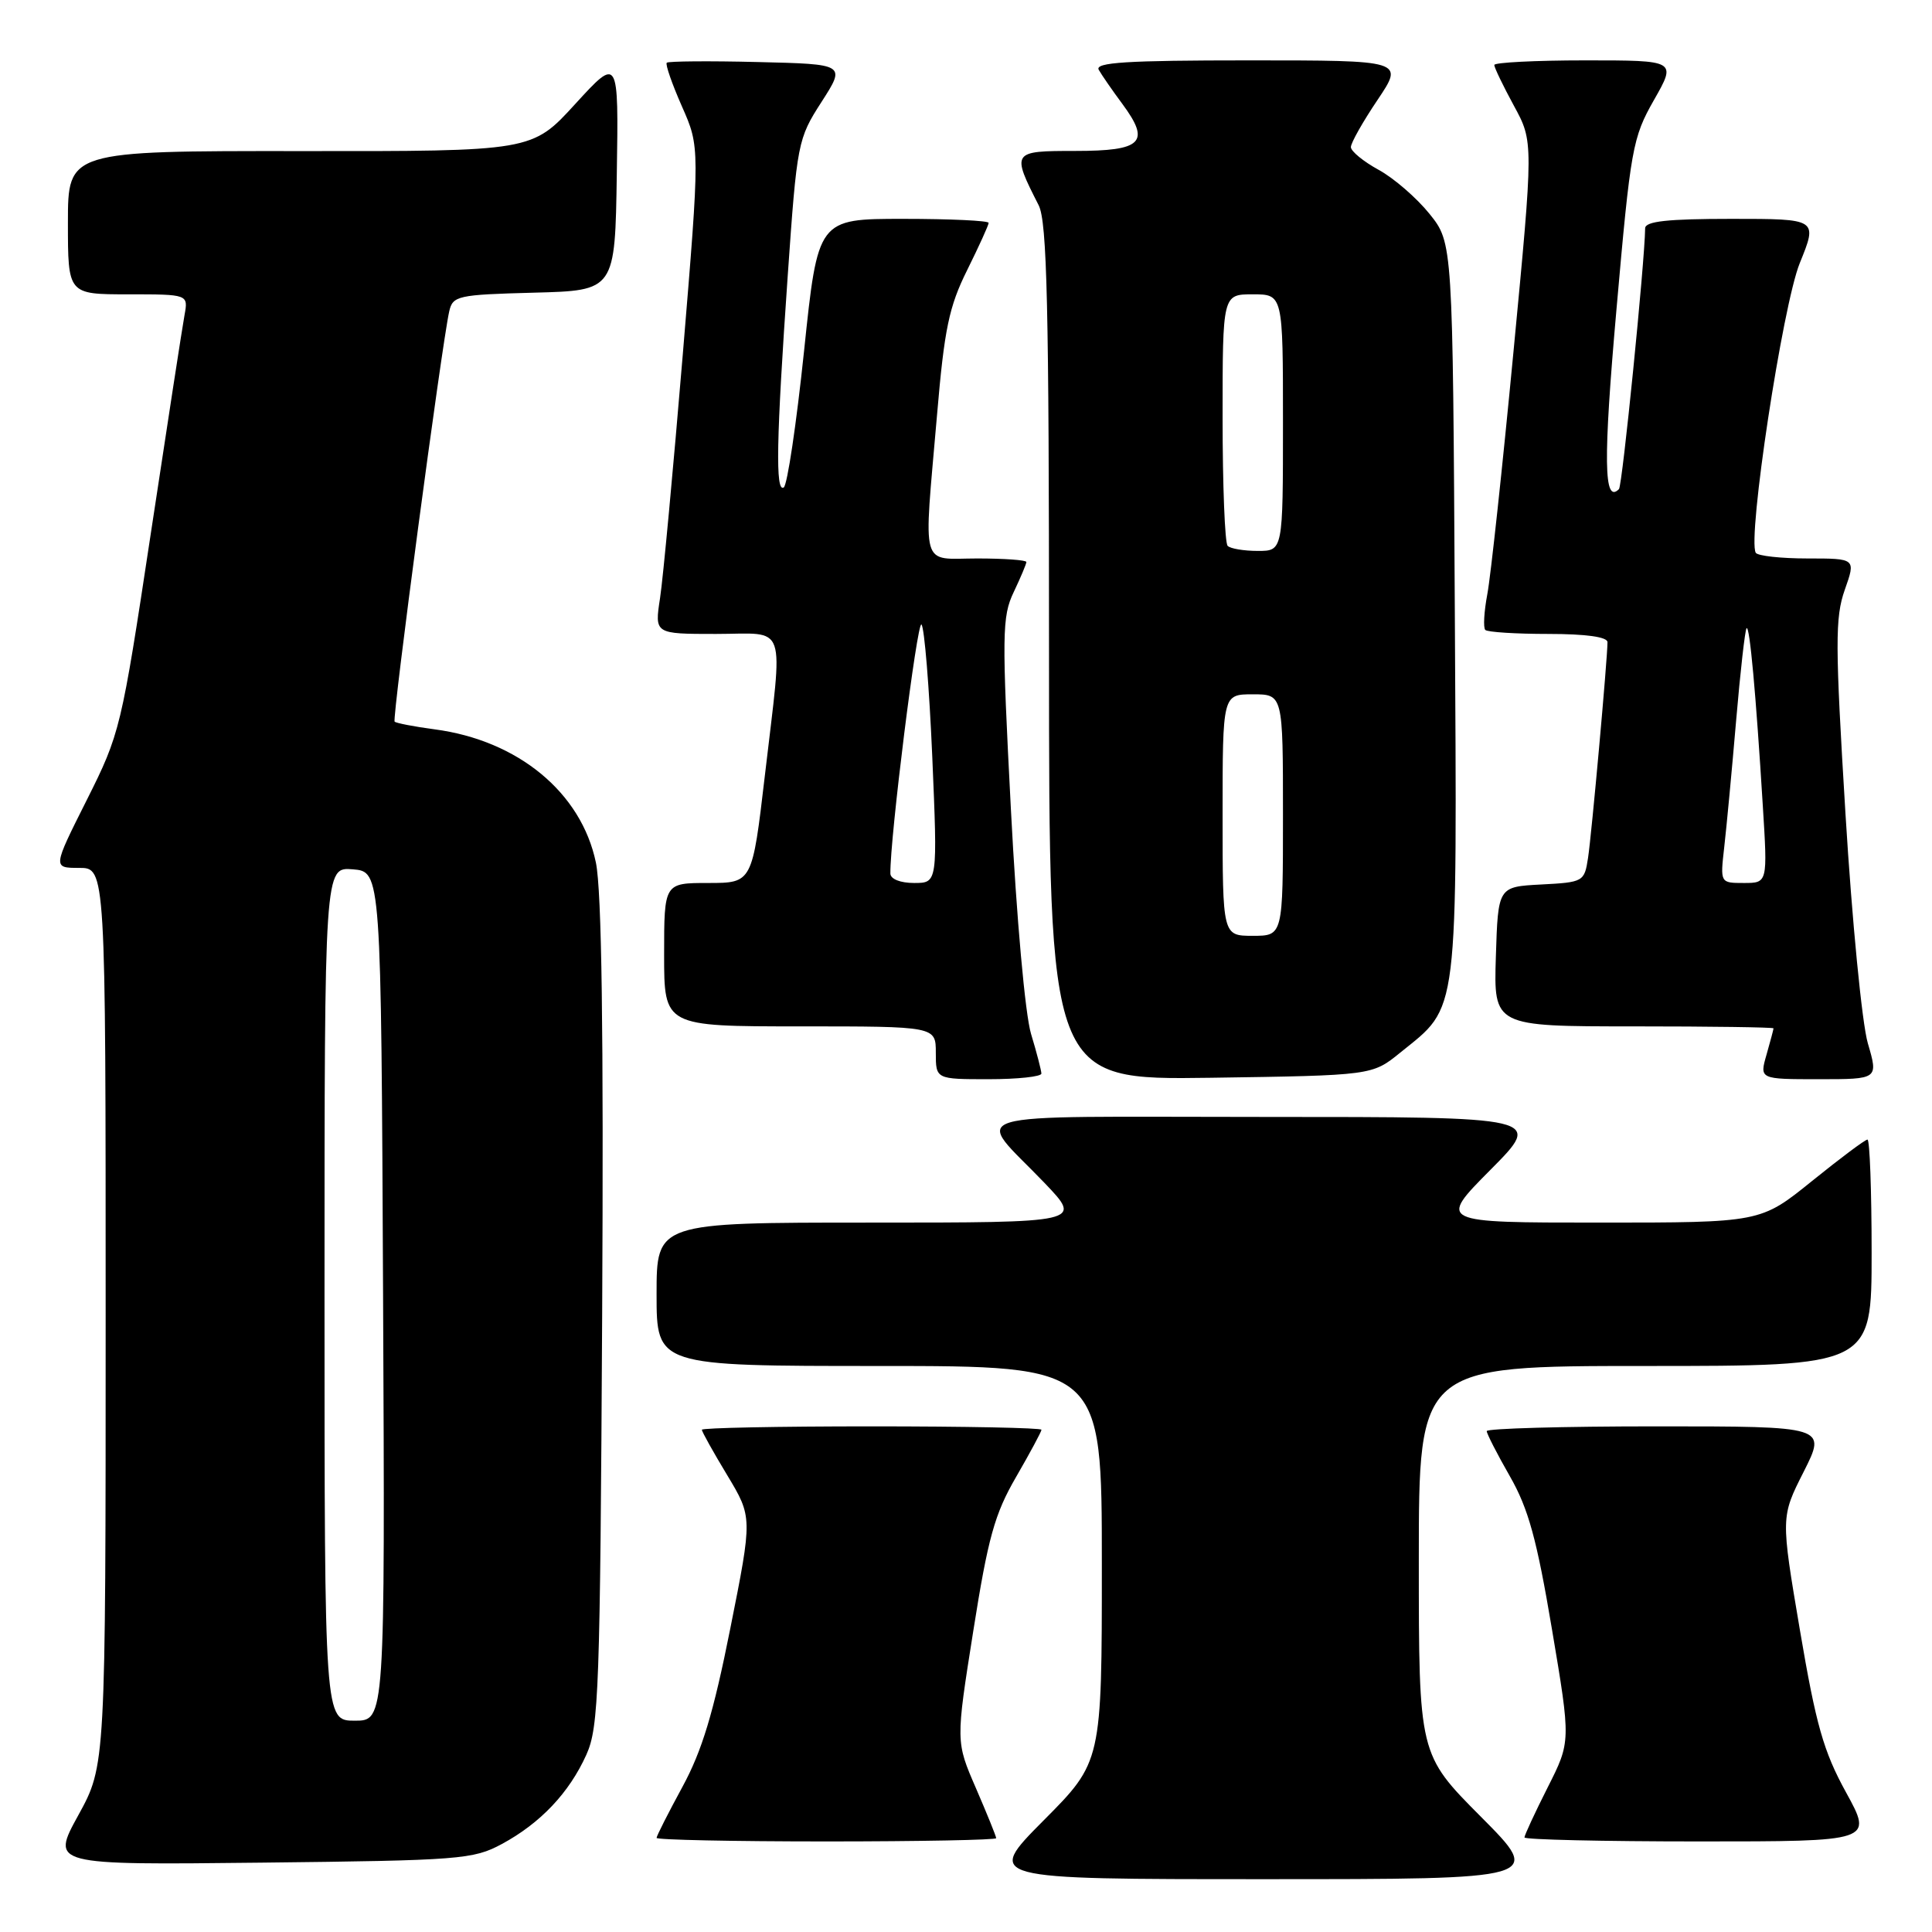 <?xml version="1.0" encoding="UTF-8" standalone="no"?>
<!DOCTYPE svg PUBLIC "-//W3C//DTD SVG 1.1//EN" "http://www.w3.org/Graphics/SVG/1.1/DTD/svg11.dtd" >
<svg xmlns="http://www.w3.org/2000/svg" xmlns:xlink="http://www.w3.org/1999/xlink" version="1.1" viewBox="0 0 256 256">
 <g >
 <path fill="currentColor"
d=" M 196.23 240.73 C 188.00 232.46 188.00 232.46 188.00 206.73 C 188.00 181.00 188.00 181.00 218.00 181.00 C 248.00 181.00 248.00 181.00 248.00 166.00 C 248.00 157.75 247.75 151.00 247.45 151.00 C 247.14 151.00 243.83 153.48 240.09 156.50 C 233.28 162.00 233.28 162.00 211.92 162.00 C 190.55 162.00 190.55 162.00 197.50 155.00 C 204.45 148.00 204.45 148.00 167.60 148.00 C 125.79 148.00 129.09 147.01 138.41 156.75 C 143.43 162.00 143.43 162.00 115.22 162.00 C 87.00 162.00 87.00 162.00 87.00 171.50 C 87.00 181.00 87.00 181.00 116.50 181.00 C 146.00 181.00 146.00 181.00 146.00 207.23 C 146.00 233.46 146.00 233.46 138.27 241.23 C 130.55 249.00 130.55 249.00 167.50 249.00 C 204.46 249.00 204.46 249.00 196.23 240.73 Z  M 66.50 244.34 C 71.61 241.58 75.42 237.56 77.70 232.50 C 79.35 228.83 79.52 224.00 79.79 174.11 C 79.99 136.64 79.73 118.03 78.96 114.30 C 77.03 105.02 68.65 98.10 57.58 96.64 C 54.87 96.28 52.49 95.82 52.29 95.62 C 51.93 95.26 58.52 45.76 59.52 41.28 C 59.99 39.19 60.60 39.05 70.76 38.78 C 81.50 38.50 81.50 38.50 81.73 23.00 C 81.97 7.50 81.97 7.50 76.23 13.77 C 70.50 20.05 70.50 20.05 39.75 20.02 C 9.00 20.00 9.00 20.00 9.00 29.50 C 9.00 39.00 9.00 39.00 16.97 39.00 C 24.95 39.00 24.95 39.00 24.45 41.75 C 24.17 43.26 22.16 56.32 19.97 70.77 C 16.07 96.55 15.91 97.21 11.49 106.02 C 6.98 115.00 6.98 115.00 10.49 115.00 C 14.00 115.00 14.00 115.00 14.00 174.47 C 14.00 233.93 14.00 233.93 10.38 240.52 C 6.75 247.12 6.75 247.12 34.63 246.81 C 60.96 246.52 62.72 246.38 66.50 244.34 Z  M 132.00 243.57 C 132.00 243.33 130.79 240.35 129.32 236.95 C 126.64 230.78 126.64 230.78 128.96 216.14 C 130.92 203.75 131.79 200.61 134.64 195.70 C 136.49 192.50 138.00 189.69 138.00 189.45 C 138.00 189.20 127.88 189.00 115.50 189.00 C 103.12 189.00 93.00 189.20 93.00 189.45 C 93.00 189.70 94.51 192.41 96.36 195.47 C 99.71 201.04 99.71 201.04 96.77 215.77 C 94.54 226.98 93.02 232.00 90.42 236.78 C 88.54 240.24 87.00 243.28 87.00 243.53 C 87.00 243.79 97.12 244.00 109.50 244.00 C 121.88 244.00 132.00 243.80 132.00 243.57 Z  M 244.61 237.50 C 241.62 232.06 240.63 228.56 238.50 216.01 C 235.96 201.01 235.96 201.01 239.00 195.01 C 242.03 189.00 242.03 189.00 219.51 189.00 C 207.13 189.00 197.00 189.28 197.00 189.63 C 197.00 189.97 198.38 192.67 200.07 195.62 C 202.52 199.90 203.64 203.97 205.64 215.87 C 208.15 230.76 208.15 230.76 205.07 236.85 C 203.38 240.20 202.00 243.18 202.00 243.47 C 202.00 243.76 212.39 244.00 225.09 244.00 C 248.18 244.00 248.18 244.00 244.61 237.50 Z  M 137.99 142.25 C 137.98 141.84 137.37 139.47 136.62 137.00 C 135.84 134.42 134.70 121.72 133.95 107.24 C 132.74 83.99 132.77 81.71 134.32 78.46 C 135.24 76.52 136.00 74.72 136.00 74.47 C 136.00 74.21 133.07 74.00 129.50 74.00 C 121.85 74.00 122.37 75.85 124.16 55.00 C 125.13 43.58 125.75 40.62 128.16 35.78 C 129.72 32.63 131.00 29.82 131.00 29.53 C 131.00 29.24 125.91 29.00 119.68 29.00 C 108.37 29.00 108.37 29.00 106.54 46.53 C 105.53 56.17 104.32 64.30 103.85 64.59 C 102.73 65.29 102.86 58.33 104.38 36.50 C 105.61 18.89 105.71 18.39 108.86 13.50 C 112.07 8.50 112.07 8.50 100.40 8.22 C 93.98 8.06 88.56 8.11 88.35 8.31 C 88.14 8.52 89.05 11.13 90.36 14.10 C 92.75 19.50 92.75 19.50 90.47 47.00 C 89.21 62.12 87.86 76.64 87.46 79.25 C 86.73 84.00 86.73 84.00 94.86 84.00 C 104.46 84.00 103.77 82.00 101.35 102.75 C 99.68 117.00 99.68 117.00 93.84 117.00 C 88.00 117.00 88.00 117.00 88.00 126.50 C 88.00 136.00 88.00 136.00 106.00 136.00 C 124.00 136.00 124.00 136.00 124.00 139.50 C 124.00 143.00 124.00 143.00 131.00 143.00 C 134.85 143.00 138.00 142.66 137.99 142.25 Z  M 185.55 139.47 C 193.36 133.15 193.07 135.51 192.77 80.84 C 192.50 32.18 192.50 32.18 189.42 28.34 C 187.72 26.23 184.69 23.60 182.67 22.50 C 180.66 21.40 179.00 20.04 179.00 19.49 C 179.00 18.93 180.59 16.12 182.53 13.24 C 186.05 8.00 186.05 8.00 165.47 8.00 C 149.29 8.00 145.03 8.27 145.59 9.25 C 145.98 9.94 147.39 11.98 148.74 13.80 C 152.49 18.88 151.35 20.00 142.46 20.00 C 134.06 20.00 134.01 20.08 137.63 27.20 C 138.74 29.40 139.00 40.49 139.00 86.51 C 139.00 143.11 139.00 143.11 160.41 142.81 C 181.82 142.50 181.82 142.50 185.55 139.47 Z  M 247.50 138.25 C 246.73 135.64 245.40 121.98 244.54 107.91 C 243.16 85.34 243.15 81.83 244.44 78.16 C 245.91 74.00 245.91 74.00 239.51 74.00 C 236.00 74.00 232.91 73.66 232.65 73.25 C 231.51 71.39 236.20 40.47 238.48 34.86 C 240.86 29.00 240.86 29.00 229.43 29.00 C 220.96 29.00 218.00 29.32 217.99 30.25 C 217.94 34.71 214.97 64.37 214.52 64.81 C 212.50 66.83 212.42 61.08 214.19 41.00 C 216.07 19.63 216.32 18.24 219.16 13.25 C 222.15 8.00 222.15 8.00 210.07 8.00 C 203.43 8.00 198.00 8.28 198.00 8.61 C 198.00 8.95 199.17 11.38 200.60 14.01 C 203.20 18.78 203.20 18.78 200.54 46.64 C 199.08 61.96 197.52 76.40 197.08 78.72 C 196.64 81.05 196.52 83.18 196.81 83.47 C 197.10 83.76 200.86 84.00 205.17 84.00 C 210.17 84.00 213.00 84.40 213.00 85.09 C 213.00 87.26 210.90 110.58 210.42 113.70 C 209.94 116.83 209.80 116.91 204.21 117.20 C 198.50 117.50 198.50 117.50 198.21 126.75 C 197.92 136.00 197.92 136.00 216.46 136.00 C 226.66 136.00 235.00 136.12 235.00 136.26 C 235.00 136.40 234.58 137.97 234.07 139.76 C 233.14 143.00 233.14 143.00 241.02 143.00 C 248.89 143.00 248.89 143.00 247.50 138.25 Z  M 43.00 171.44 C 43.00 114.88 43.00 114.88 46.75 115.19 C 50.50 115.50 50.50 115.50 50.76 171.75 C 51.02 228.00 51.02 228.00 47.01 228.00 C 43.00 228.00 43.00 228.00 43.00 171.44 Z  M 117.98 115.75 C 117.91 111.14 121.54 82.14 122.10 82.75 C 122.49 83.16 123.13 91.04 123.53 100.25 C 124.24 117.00 124.24 117.00 121.12 117.00 C 119.30 117.00 117.99 116.48 117.98 115.75 Z  M 162.00 108.00 C 162.00 92.00 162.00 92.00 166.00 92.00 C 170.00 92.00 170.00 92.00 170.00 108.00 C 170.00 124.00 170.00 124.00 166.00 124.00 C 162.00 124.00 162.00 124.00 162.00 108.00 Z  M 162.67 72.33 C 162.30 71.97 162.00 64.32 162.00 55.33 C 162.00 39.00 162.00 39.00 166.00 39.00 C 170.00 39.00 170.00 39.00 170.00 56.00 C 170.00 73.00 170.00 73.00 166.67 73.00 C 164.83 73.00 163.03 72.70 162.67 72.33 Z  M 228.47 112.25 C 228.77 109.64 229.48 102.12 230.04 95.55 C 230.60 88.98 231.23 83.44 231.43 83.24 C 231.84 82.83 232.66 91.82 233.58 106.75 C 234.22 117.00 234.22 117.00 231.07 117.00 C 227.93 117.00 227.93 117.00 228.47 112.25 Z "/>
</g>
</svg>